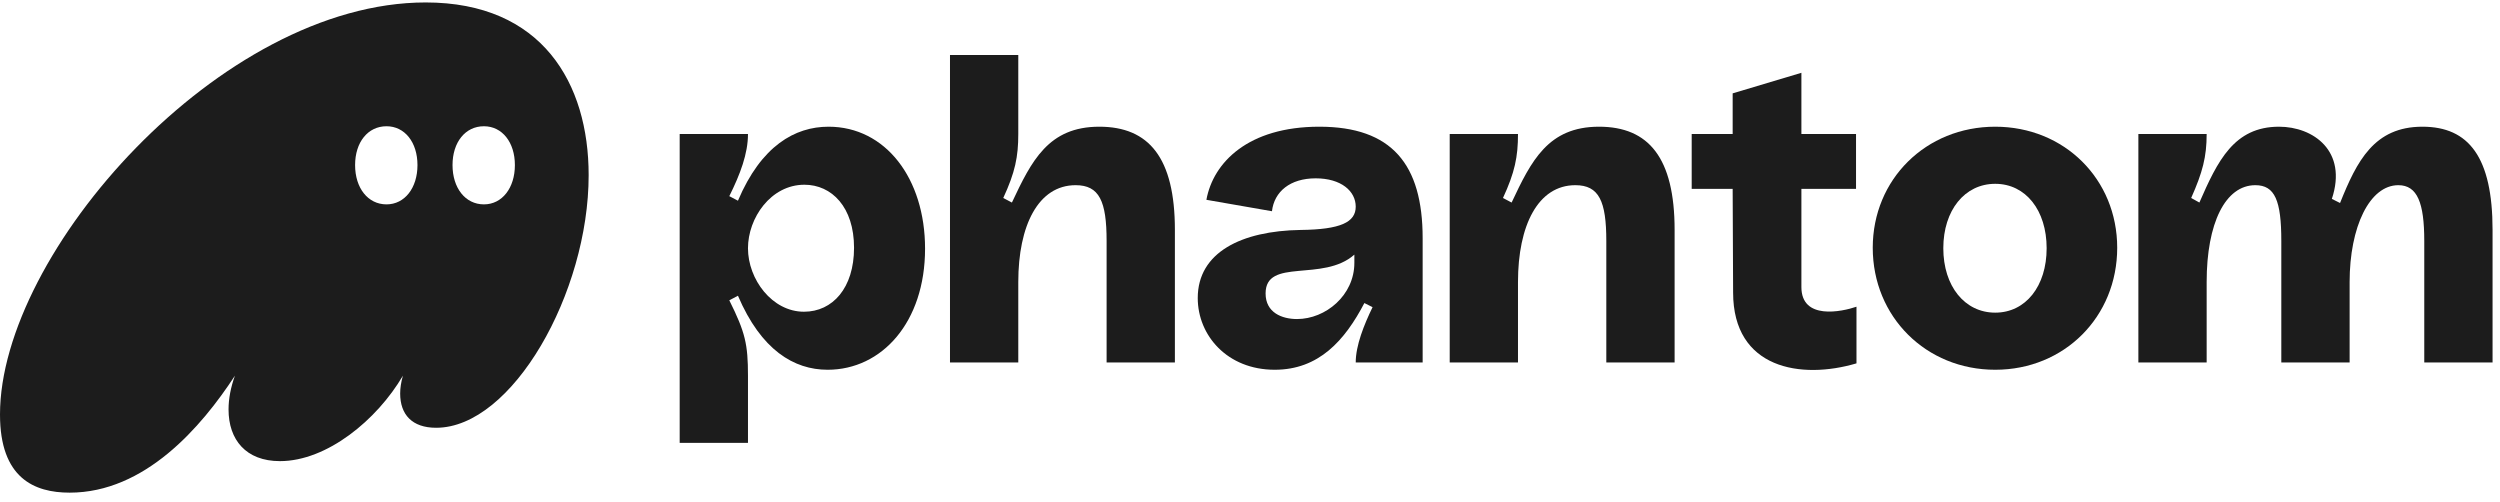 <svg width="204" height="41" viewBox="0 0 204 41" fill="none" xmlns="http://www.w3.org/2000/svg">
<g clip-path="url(#clip0_2261_14823)">
<path d="M5.684 40.2C11.813 40.2 16.42 34.869 19.169 30.656C18.834 31.588 18.649 32.52 18.649 33.415C18.649 35.875 20.06 37.628 22.847 37.628C26.673 37.628 30.759 34.272 32.877 30.656C32.728 31.178 32.654 31.663 32.654 32.11C32.654 33.825 33.62 34.906 35.589 34.906C41.792 34.906 48.034 23.909 48.034 14.291C48.034 6.798 44.244 0.2 34.734 0.2C18.017 0.2 0 20.628 0 33.825C0 39.007 2.786 40.2 5.684 40.2ZM28.976 13.471C28.976 11.607 30.016 10.302 31.54 10.302C33.025 10.302 34.066 11.607 34.066 13.471C34.066 15.335 33.025 16.677 31.54 16.677C30.016 16.677 28.976 15.335 28.976 13.471ZM36.926 13.471C36.926 11.607 37.966 10.302 39.489 10.302C40.975 10.302 42.015 11.607 42.015 13.471C42.015 15.335 40.975 16.677 39.489 16.677C37.966 16.677 36.926 15.335 36.926 13.471Z" fill="#1C1C1C"/>
<path d="M55.462 36.136H61.035V30.656C61.035 28.084 60.812 27.115 59.511 24.505L60.217 24.132C62.112 28.569 64.787 30.172 67.535 30.172C71.956 30.172 75.485 26.295 75.485 20.293C75.485 14.552 72.253 10.339 67.61 10.339C64.861 10.339 62.112 11.905 60.217 16.378L59.511 16.006C60.403 14.216 61.035 12.539 61.035 10.936H55.462V36.136ZM61.035 20.256C61.035 17.795 62.892 15.074 65.641 15.074C67.87 15.074 69.69 16.9 69.69 20.218C69.69 23.499 67.944 25.437 65.604 25.437C63.003 25.437 61.035 22.791 61.035 20.256Z" fill="#1C1C1C"/>
<path d="M77.519 29.575H83.092V23.014C83.092 18.392 84.726 15.111 87.772 15.111C89.704 15.111 90.299 16.416 90.299 19.659V29.575H95.871V18.765C95.871 12.874 93.753 10.339 89.704 10.339C85.543 10.339 84.169 13.136 82.572 16.528L81.866 16.155C82.832 14.067 83.092 12.8 83.092 10.936V4.487H77.519V29.575Z" fill="#1C1C1C"/>
<path d="M104.015 30.172C107.618 30.172 109.735 27.786 111.333 24.729L112.002 25.064C111.296 26.518 110.627 28.196 110.627 29.575H116.088V19.435C116.088 13.396 113.562 10.339 107.655 10.339C101.86 10.339 98.999 13.247 98.442 16.304L103.792 17.236C103.977 15.633 105.278 14.552 107.358 14.552C109.438 14.552 110.627 15.596 110.627 16.863C110.627 18.131 109.401 18.727 106.132 18.764C101.303 18.839 97.736 20.591 97.736 24.319C97.736 27.376 100.151 30.172 104.015 30.172ZM103.272 23.946C103.272 21.001 107.952 23.051 110.516 20.777V21.448C110.516 24.095 108.175 26.034 105.835 26.034C104.609 26.034 103.272 25.512 103.272 23.946Z" fill="#1C1C1C"/>
<path d="M118.296 29.575H123.868V23.014C123.868 18.392 125.503 15.111 128.549 15.111C130.481 15.111 131.075 16.416 131.075 19.659V29.575H136.648V18.764C136.648 12.874 134.53 10.339 130.481 10.339C126.32 10.339 124.946 13.135 123.348 16.528L122.643 16.155C123.608 14.067 123.868 12.8 123.868 10.936H118.296V29.575Z" fill="#1C1C1C"/>
<path d="M151.489 29.65V25.027C150.301 25.437 146.994 26.145 146.994 23.424V15.409H151.452V10.936H146.994V5.94L141.385 7.618V10.936H138.042V15.409H141.385L141.422 23.872C141.422 30.097 146.957 30.992 151.489 29.65Z" fill="#1C1C1C"/>
<path d="M162.809 30.172C168.455 30.172 172.764 25.847 172.764 20.218C172.764 14.626 168.455 10.339 162.809 10.339C157.162 10.339 152.816 14.626 152.816 20.218C152.816 25.847 157.162 30.172 162.809 30.172ZM158.574 20.256C158.574 17.161 160.32 14.999 162.809 14.999C165.298 14.999 167.006 17.161 167.006 20.256C167.006 23.35 165.298 25.512 162.809 25.512C160.32 25.512 158.574 23.35 158.574 20.256Z" fill="#1C1C1C"/>
<path d="M174.491 29.575H180.063V23.014C180.063 18.205 181.586 15.111 184.038 15.111C185.636 15.111 186.155 16.378 186.155 19.659V29.575H191.729V23.014C191.729 18.503 193.362 15.111 195.704 15.111C197.262 15.111 197.82 16.565 197.82 19.659V29.575H203.393V18.764C203.393 12.837 201.461 10.339 197.671 10.339C193.734 10.339 192.323 13.135 190.948 16.565L190.279 16.229C191.58 12.315 188.755 10.339 185.97 10.339C182.293 10.339 180.955 13.135 179.47 16.528L178.8 16.155C179.729 14.067 180.063 12.8 180.063 10.936H174.491V29.575Z" fill="#1C1C1C"/>
</g>
<defs>
<clipPath id="clip0_2261_14823">
<rect width="203.393" height="40" fill="white" transform="translate(0 0.2)"/>
</clipPath>
</defs>
</svg>
